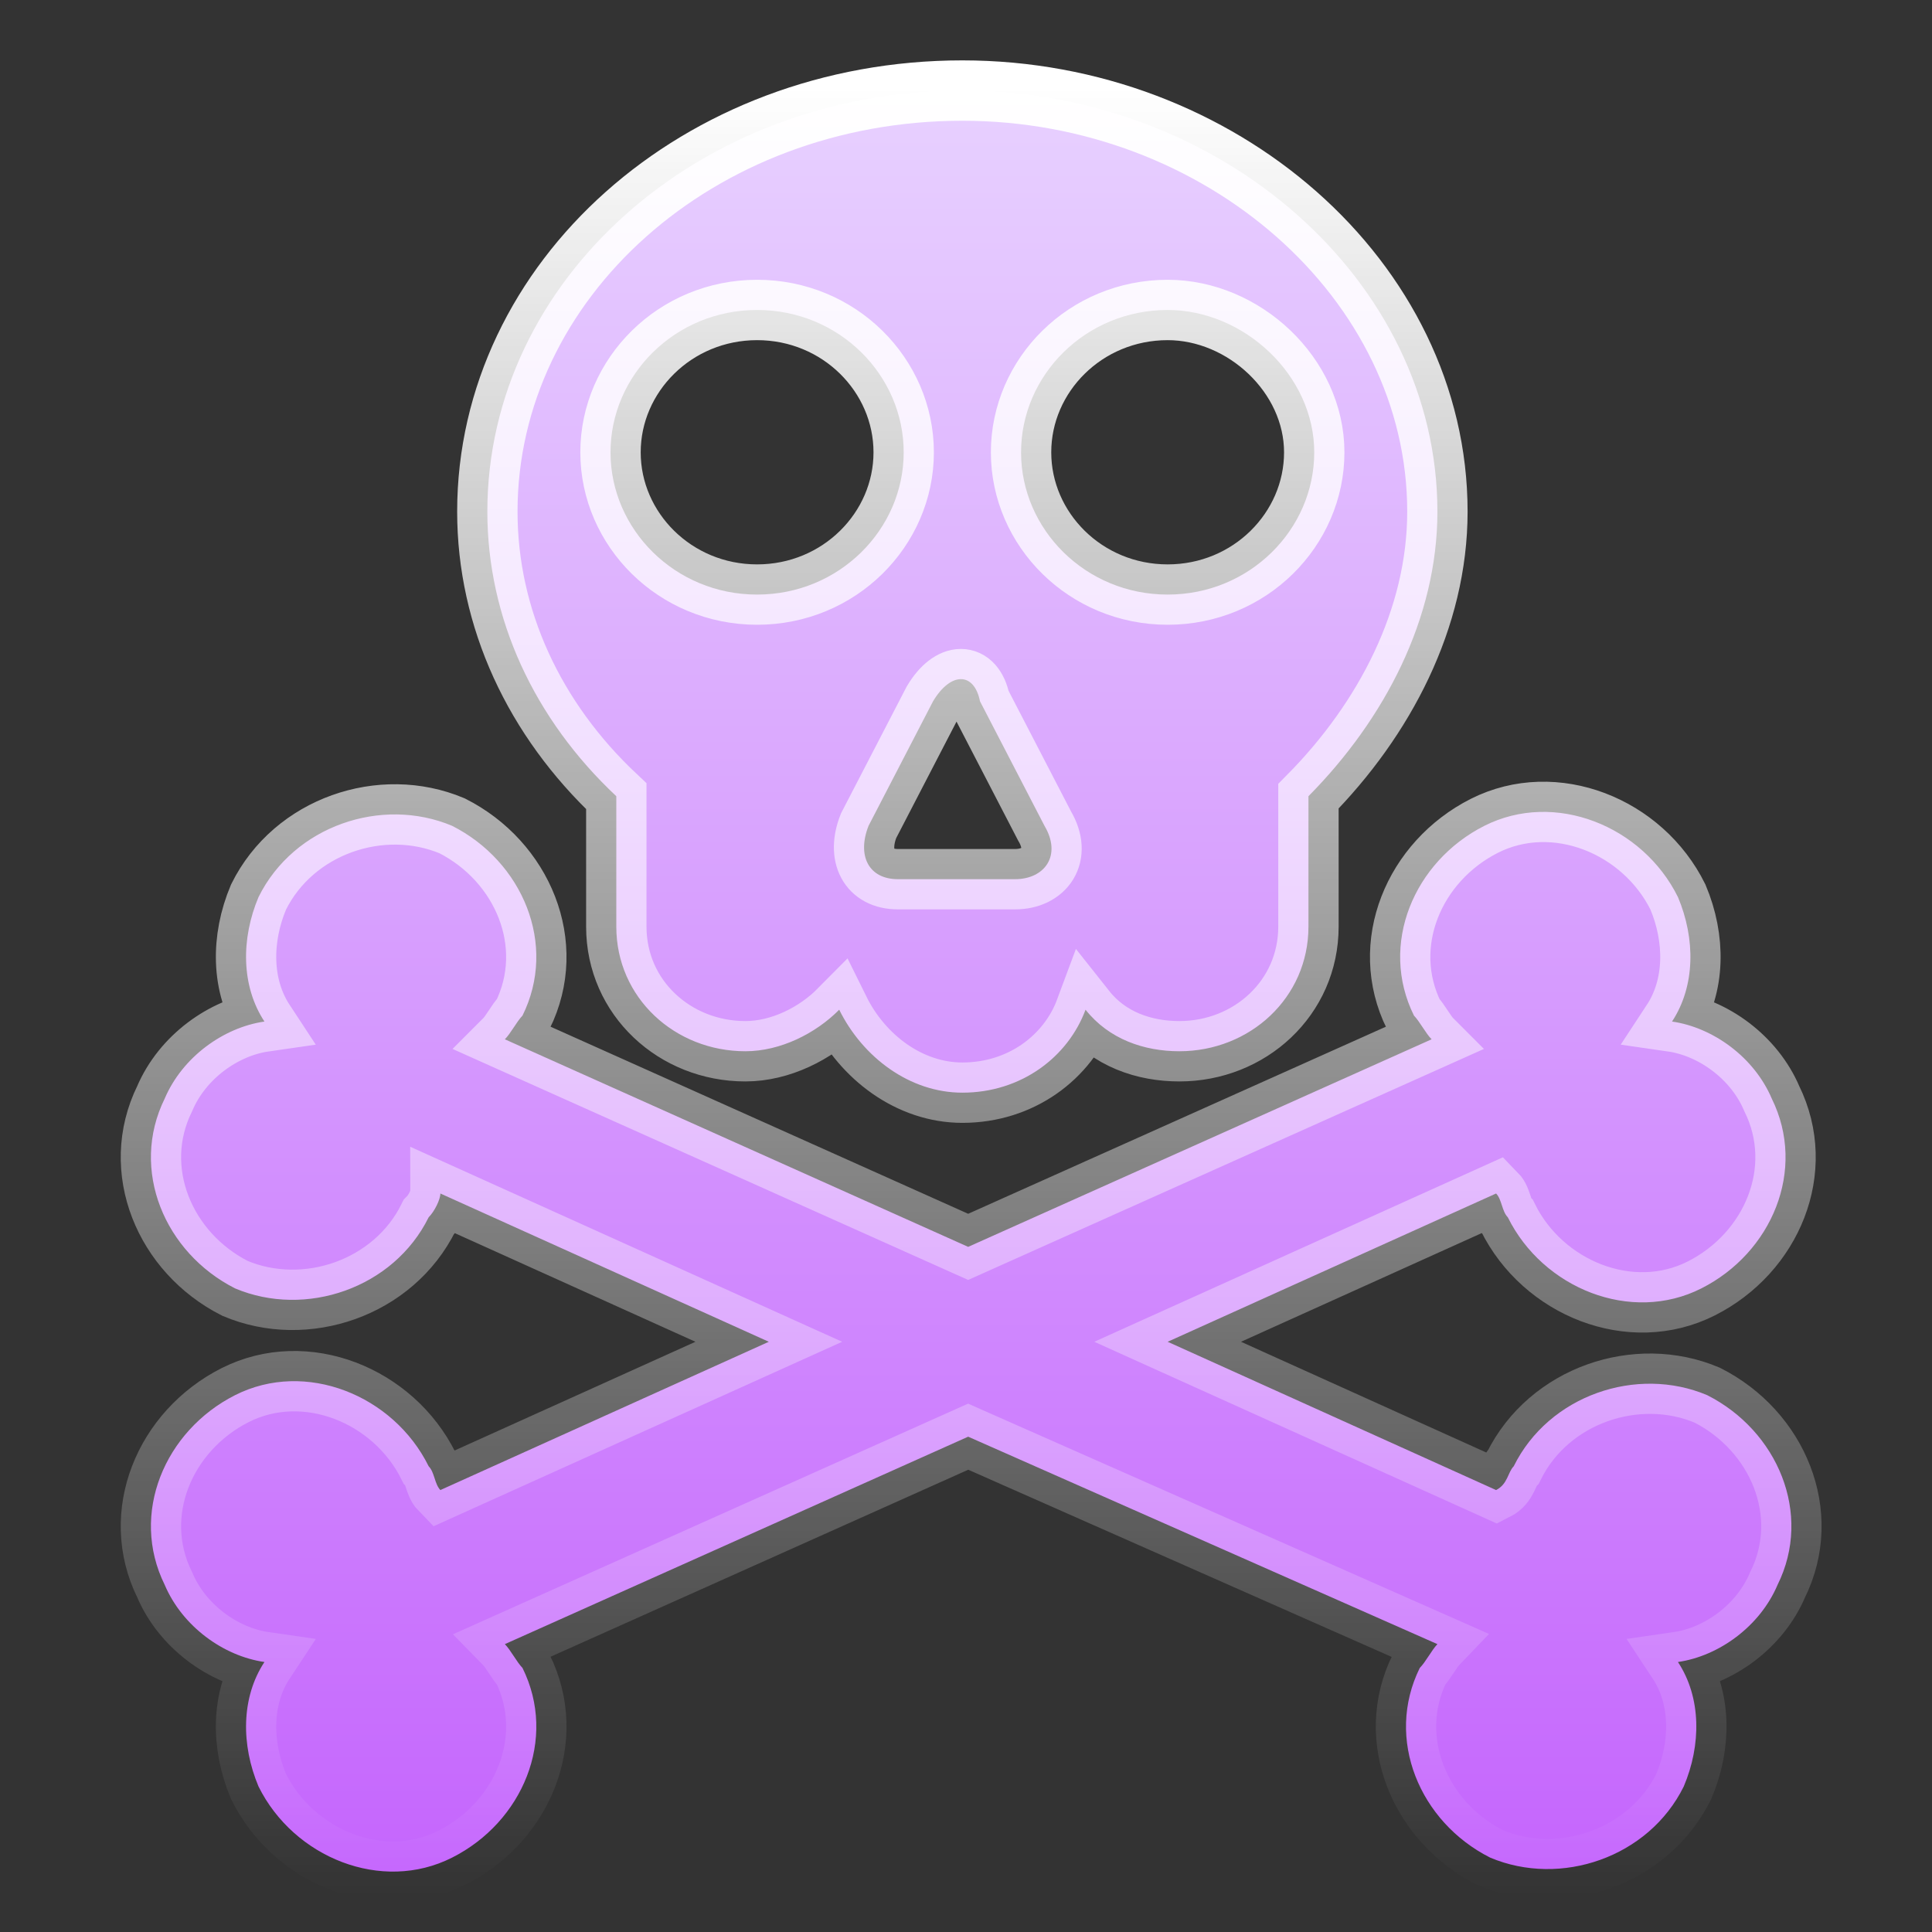 <?xml version="1.0" encoding="UTF-8"?>
<svg width="16px" height="16px" viewBox="0 0 16 16" version="1.1" xmlns="http://www.w3.org/2000/svg" xmlns:xlink="http://www.w3.org/1999/xlink">
    <rect x="0" y="0" width="16" height="16" fill="#333333" stroke="none"/>
    <title>重大危险源</title>
    <defs>
        <linearGradient x1="53.83%" y1="103.83%" x2="53.83%" y2="-3.83%" id="linearGradient-1">
            <stop stop-color="#C360FD" offset="0%"></stop>
            <stop stop-color="#E9D5FF" offset="100%"></stop>
        </linearGradient>
        <linearGradient x1="50%" y1="0%" x2="50%" y2="100%" id="linearGradient-2">
            <stop stop-color="#FFFFFF" offset="0%"></stop>
            <stop stop-color="#FFFFFF" stop-opacity="0" offset="100%"></stop>
        </linearGradient>
    </defs>
    <g id="页面-2备份" stroke="none" stroke-width="1" fill="none" fill-rule="evenodd">
        <g id="平时" transform="translate(-534, -454)">
            <g id="重大危险源" transform="translate(534, 454)">
                <rect id="矩形" x="0" y="0" width="16" height="16"></rect>
                <path d="M13.896,7.429 C14.041,7.773 14.041,8.165 13.847,8.46 C14.187,8.509 14.527,8.755 14.673,9.098 C14.964,9.688 14.673,10.375 14.09,10.67 C13.507,10.965 12.778,10.67 12.487,10.081 C12.438,10.032 12.438,9.933 12.39,9.884 L9.67,11.112 L12.39,12.34 C12.487,12.291 12.487,12.192 12.536,12.143 C12.827,11.554 13.556,11.308 14.138,11.554 C14.721,11.849 15.013,12.536 14.721,13.125 C14.575,13.469 14.235,13.715 13.896,13.764 C14.09,14.058 14.09,14.451 13.944,14.795 C13.653,15.384 12.924,15.63 12.341,15.384 C11.758,15.09 11.467,14.402 11.758,13.813 C11.807,13.764 11.856,13.666 11.904,13.616 L8.018,11.898 L4.181,13.616 C4.23,13.666 4.279,13.764 4.327,13.813 C4.619,14.402 4.327,15.09 3.744,15.384 C3.161,15.679 2.433,15.384 2.141,14.795 C1.996,14.451 1.996,14.058 2.19,13.764 C1.85,13.715 1.51,13.469 1.364,13.125 C1.073,12.536 1.364,11.849 1.947,11.554 C2.53,11.259 3.259,11.554 3.55,12.143 C3.599,12.192 3.599,12.291 3.647,12.34 L6.367,11.112 L3.647,9.884 C3.647,9.933 3.599,10.032 3.55,10.081 C3.259,10.67 2.53,10.916 1.947,10.67 C1.364,10.375 1.073,9.688 1.364,9.098 C1.51,8.755 1.85,8.509 2.19,8.46 C1.996,8.165 1.996,7.773 2.141,7.429 C2.433,6.839 3.161,6.594 3.744,6.839 C4.327,7.134 4.619,7.822 4.327,8.411 C4.279,8.46 4.23,8.558 4.181,8.607 L8.018,10.326 L11.856,8.607 C11.807,8.558 11.758,8.46 11.71,8.411 C11.418,7.822 11.71,7.134 12.293,6.839 C12.876,6.545 13.604,6.839 13.896,7.429 Z M7.97,0.75 C10.107,0.75 11.904,2.321 11.904,4.237 C11.904,5.121 11.467,5.956 10.836,6.594 L10.836,7.674 C10.836,8.264 10.35,8.706 9.767,8.706 C9.476,8.706 9.184,8.607 8.99,8.362 C8.844,8.755 8.456,9.049 7.97,9.049 C7.533,9.049 7.144,8.755 6.95,8.362 C6.756,8.558 6.464,8.706 6.173,8.706 C5.59,8.706 5.104,8.264 5.104,7.674 L5.104,6.594 C4.424,5.956 4.036,5.121 4.036,4.237 C4.036,2.321 5.784,0.75 7.97,0.75 Z M7.727,5.808 L7.193,6.839 C7.096,7.085 7.193,7.281 7.436,7.281 L8.407,7.281 C8.65,7.281 8.796,7.085 8.65,6.839 L8.116,5.808 C8.067,5.563 7.873,5.563 7.727,5.808 Z M6.27,2.567 C5.59,2.567 5.056,3.107 5.056,3.746 C5.056,4.384 5.59,4.924 6.27,4.924 C6.95,4.924 7.484,4.384 7.484,3.746 C7.484,3.107 6.95,2.567 6.27,2.567 Z M9.67,2.567 C8.99,2.567 8.456,3.107 8.456,3.746 C8.456,4.384 8.99,4.924 9.67,4.924 C10.35,4.924 10.884,4.384 10.884,3.746 C10.884,3.107 10.301,2.567 9.67,2.567 Z" id="形状结合" stroke="url(#linearGradient-2)" stroke-width="0.5" fill="url(#linearGradient-1)" fill-rule="nonzero"></path>
            </g>
        </g>
    </g>
</svg>